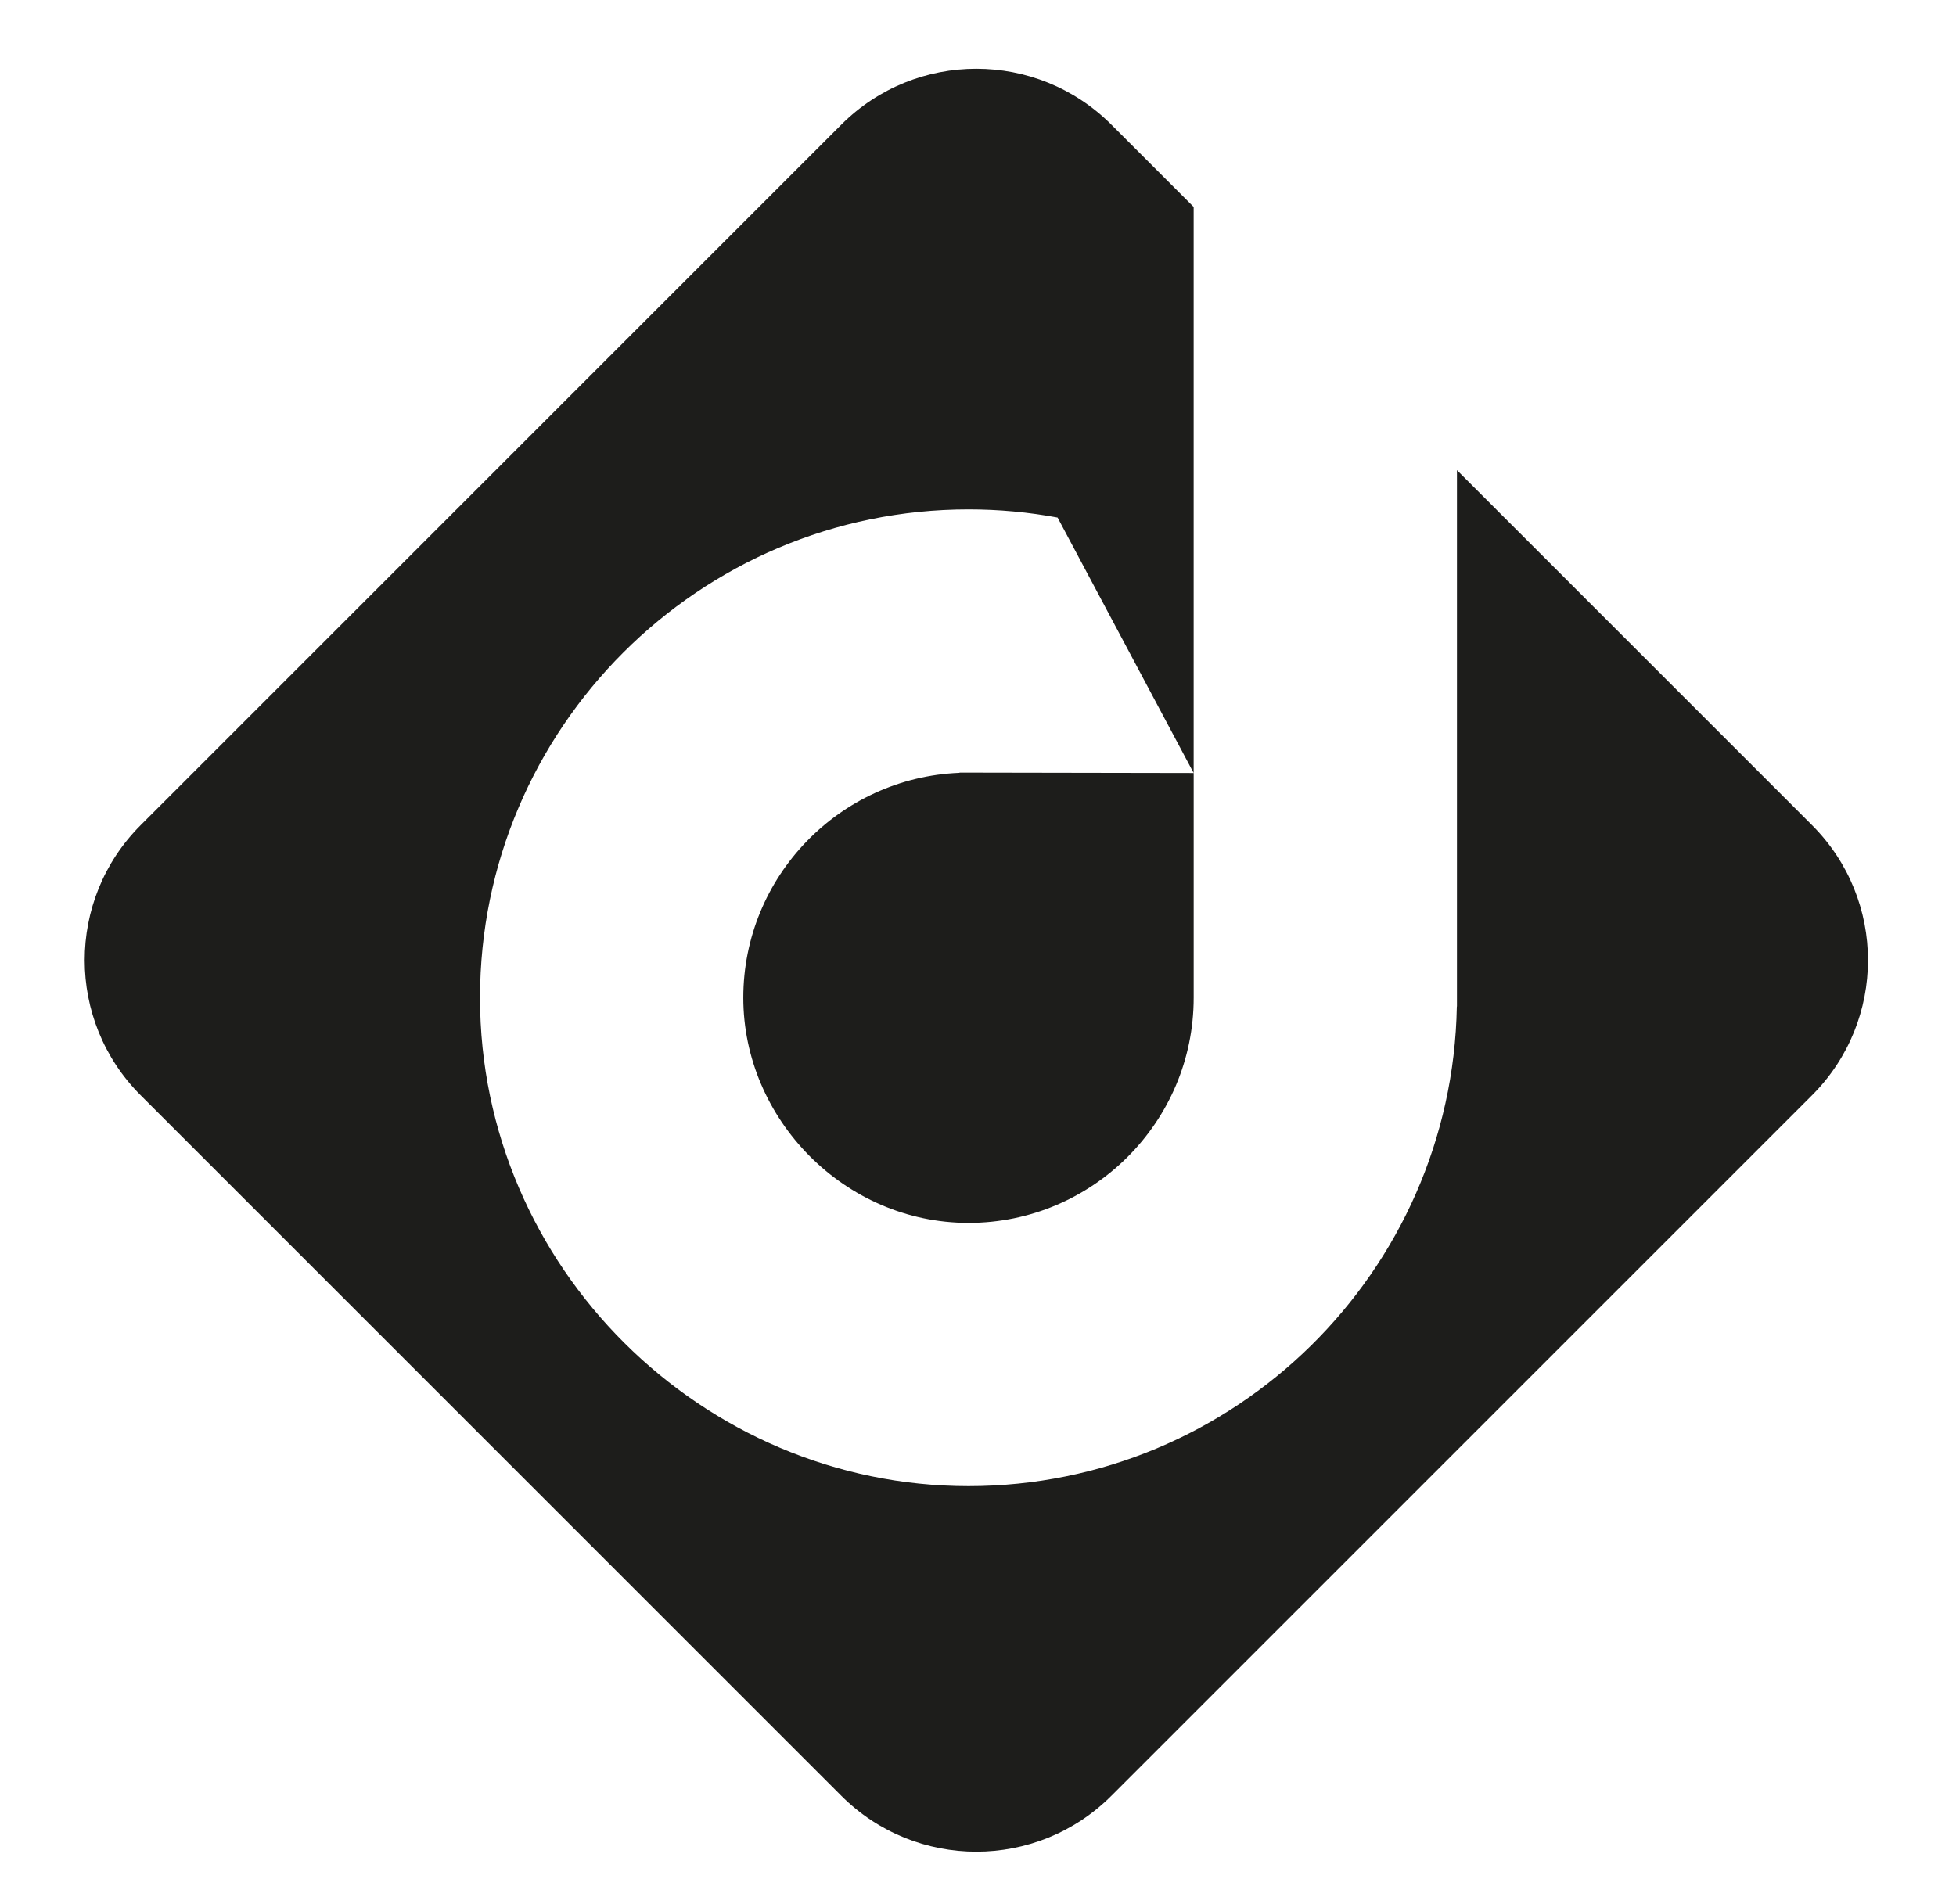 <?xml version="1.0" encoding="UTF-8"?><svg id="a" xmlns="http://www.w3.org/2000/svg" viewBox="0 0 981 955"><defs><style>.b{fill:#1d1d1b;}</style></defs><path class="b" d="M485.73,387.56s-.08,0-.13,0h-4.38v.11c-60.19,2.38-108.43,52.06-108.43,112.83s50.66,112.94,112.94,112.94,112.94-50.66,112.94-112.94h0v-112.74l-112.83-.2s-.07,0-.11,0Z"/><path class="b" d="M908.79,413.92l-178.08-178.08V504.9h-.06c-2.36,133.06-111.31,240.58-244.93,240.58s-244.98-109.9-244.98-244.98,109.9-244.98,244.98-244.98c15.26,0,30.2,1.4,44.69,4.09l68.25,128.16V103.8l-41.25-41.25c-37.42-37.42-98.08-37.42-135.5,0L70.55,413.92c-37.42,37.42-37.42,98.08,0,135.5l351.37,351.37c37.42,37.42,98.08,37.42,135.5,0l351.37-351.37c37.42-37.42,37.42-98.08,0-135.5Z"/></svg>